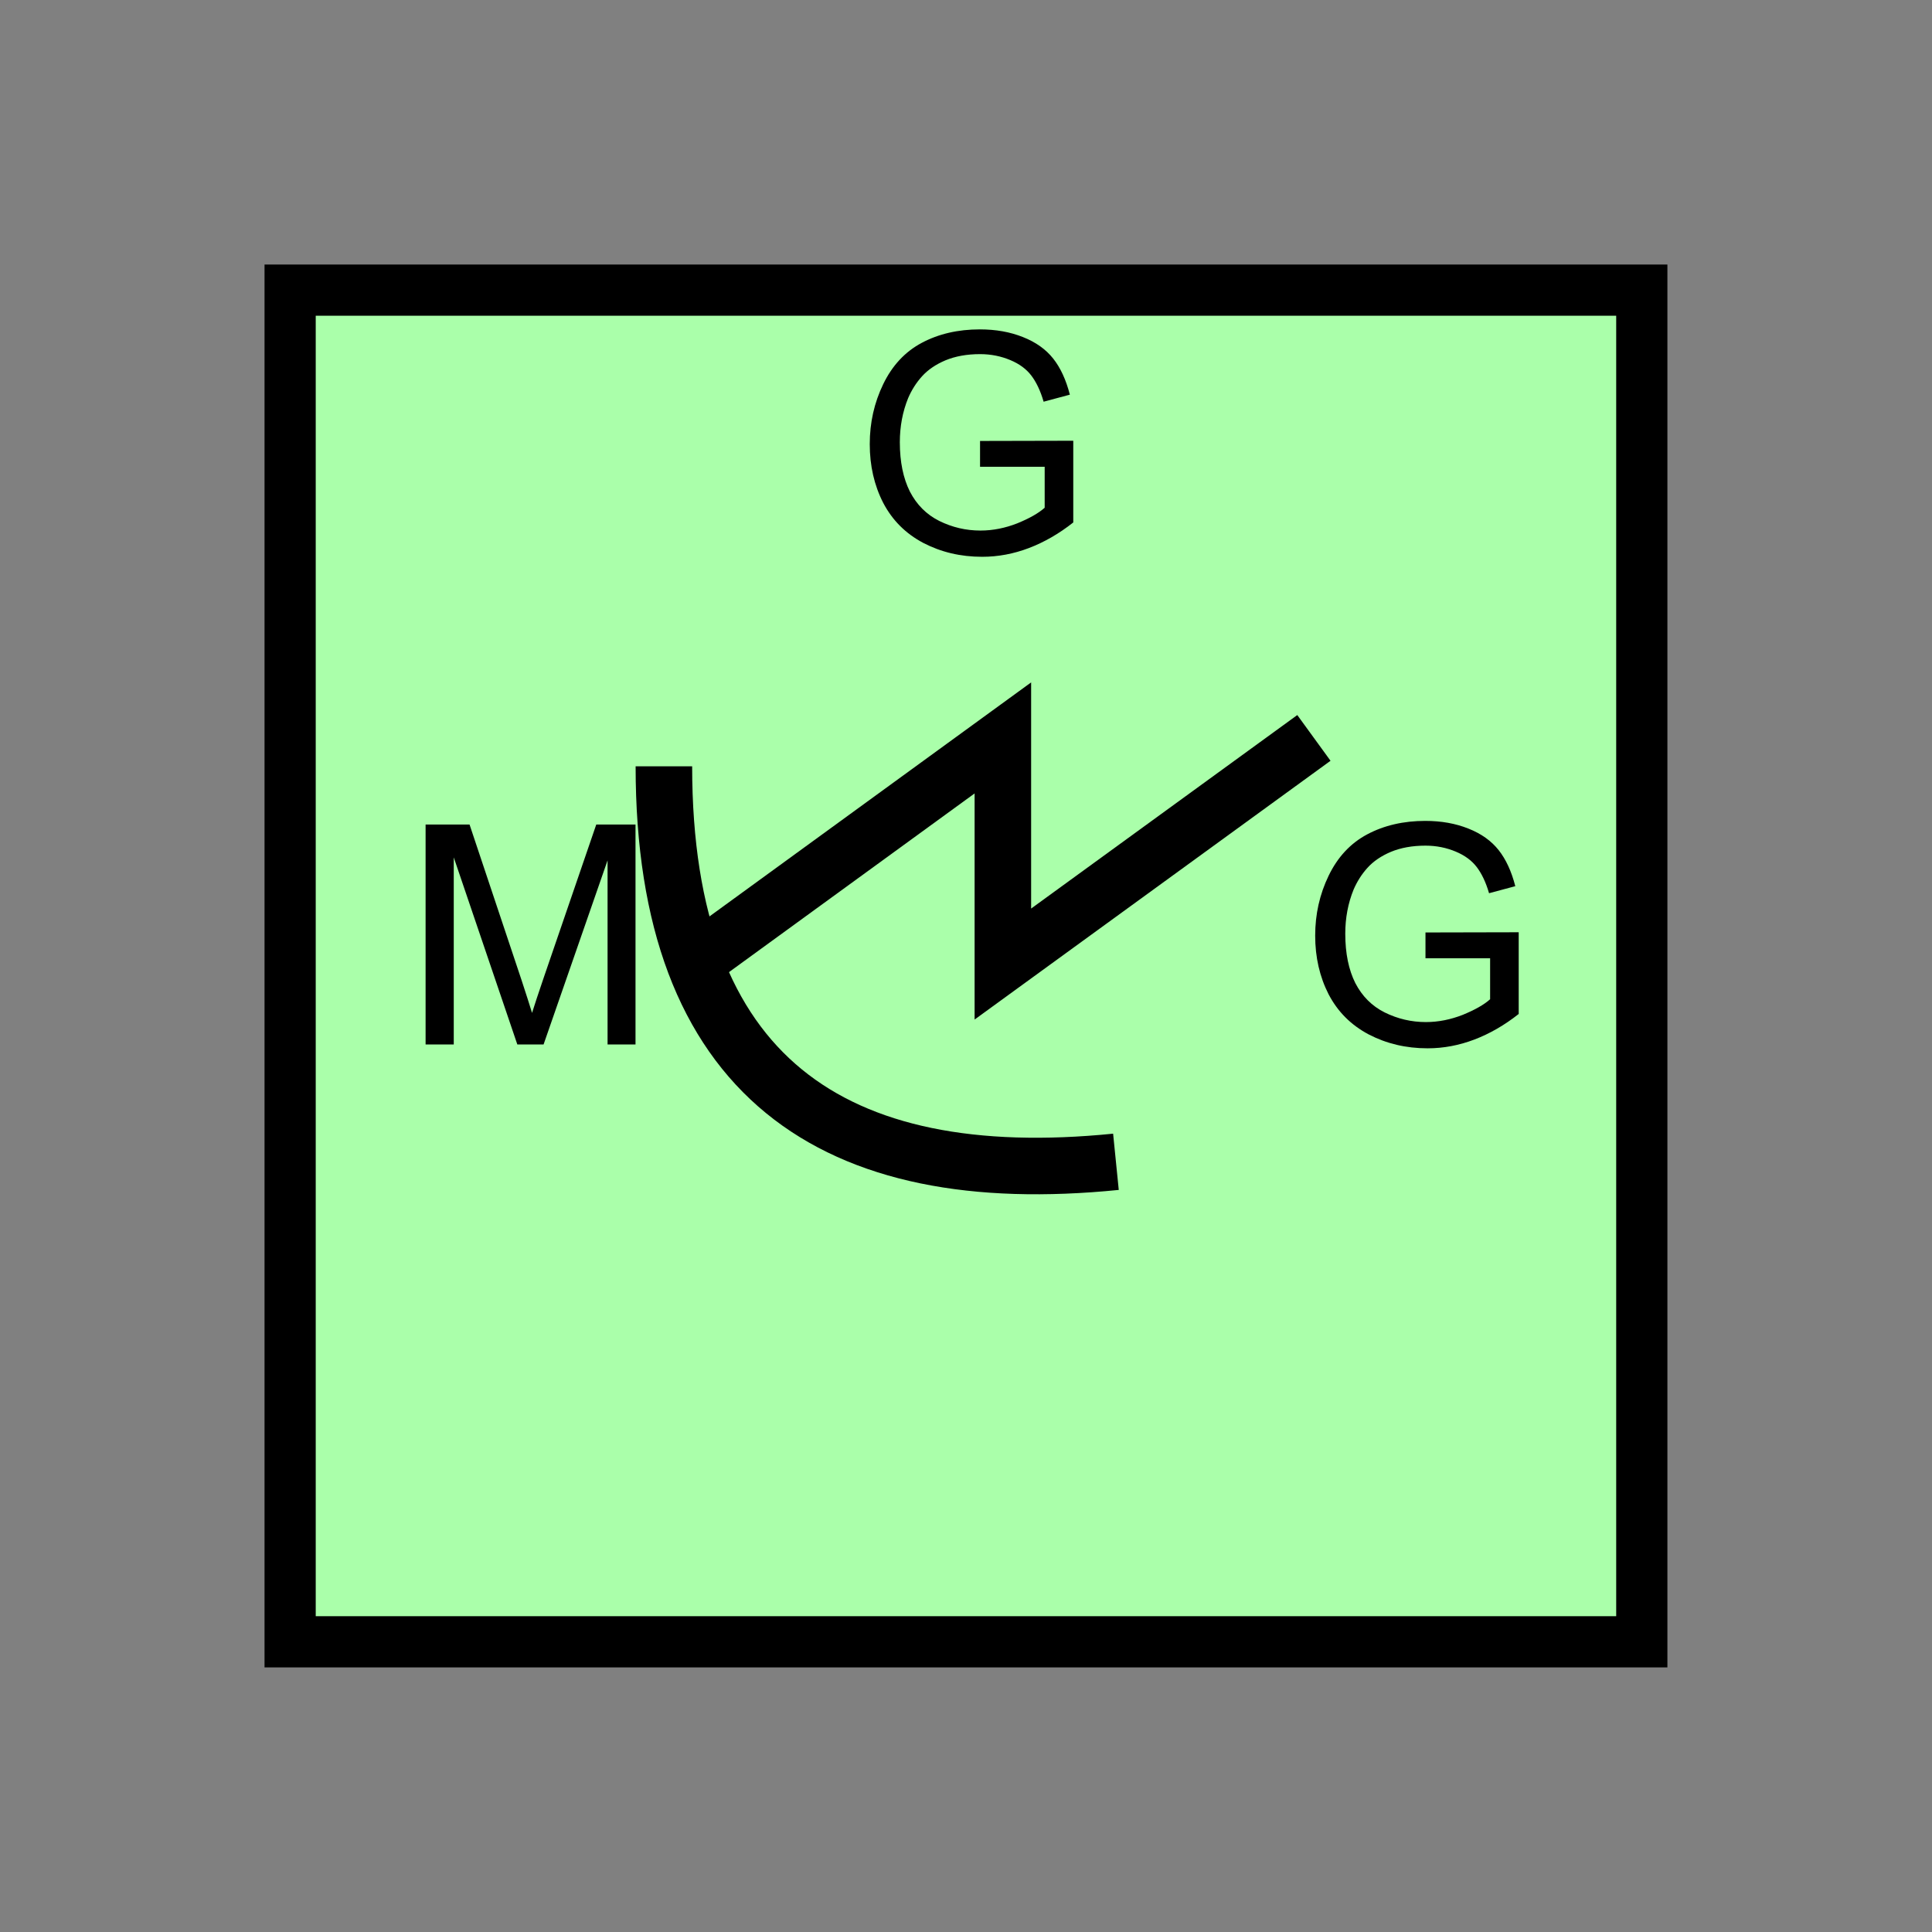 <?xml version="1.0" encoding="UTF-8" standalone="no"?>
<svg
   xmlns:dc="http://purl.org/dc/elements/1.1/"
   xmlns:cc="http://creativecommons.org/ns#"
   xmlns:rdf="http://www.w3.org/1999/02/22-rdf-syntax-ns#"
   xmlns:svg="http://www.w3.org/2000/svg"
   xmlns="http://www.w3.org/2000/svg"
   id="svg19"
   height="95.75mm"
   width="95.75mm"
   version="1.0">
  <rect width="100%" height="100%" fill="#808080" stroke="none"/>
  <defs
     id="defs3">
    <pattern
       y="0"
       x="0"
       height="6"
       width="6"
       patternUnits="userSpaceOnUse"
       id="EMFhbasepattern" />
  </defs>
  <path
     id="path5"
     d="  M 54.345,54.345   L 54.345,307.531   L 307.531,307.531   L 307.531,54.345   L 54.345,54.345   z "
     style="fill:#aaffaa;fill-rule:evenodd;fill-opacity:1;stroke:none;" />
  <path
     id="path7"
     d="  M 54.345,54.345   L 307.531,54.345   L 307.531,307.531   L 54.345,307.531   z "
     style="fill:none;stroke:#000000;stroke-width:9.59px;stroke-linecap:butt;stroke-linejoin:miter;stroke-miterlimit:10;stroke-dasharray:none;stroke-opacity:1;" />
  <path
     id="path9"
     d="  M 183.576,87.432   L 183.576,82.597   L 201.038,82.557   L 201.038,97.862   C 198.361,99.98 195.563,101.578 192.726,102.657   C 189.889,103.736 186.972,104.295 183.975,104.295   C 179.899,104.295 176.263,103.416 172.946,101.698   C 169.63,99.94 167.152,97.462 165.434,94.185   C 163.755,90.909 162.916,87.232 162.916,83.196   C 162.916,79.16 163.755,75.444 165.434,71.968   C 167.112,68.491 169.51,65.894 172.666,64.215   C 175.823,62.537 179.46,61.698 183.536,61.698   C 186.533,61.698 189.21,62.178 191.607,63.137   C 194.045,64.096 195.923,65.454 197.282,67.172   C 198.64,68.891 199.679,71.129 200.399,73.926   L 195.484,75.244   C 194.884,73.166 194.085,71.528 193.166,70.329   C 192.247,69.131 190.968,68.171 189.25,67.452   C 187.532,66.733 185.653,66.333 183.576,66.333   C 181.098,66.333 178.94,66.733 177.102,67.492   C 175.304,68.251 173.825,69.25 172.706,70.489   C 171.588,71.728 170.748,73.087 170.109,74.565   C 169.07,77.122 168.551,79.88 168.551,82.837   C 168.551,86.513 169.19,89.59 170.429,92.067   C 171.707,94.545 173.546,96.383 175.943,97.582   C 178.381,98.781 180.938,99.38 183.655,99.38   C 186.013,99.38 188.331,98.901 190.568,98.021   C 192.806,97.102 194.524,96.143 195.683,95.104   L 195.683,87.432   z "
     style="fill:#000000;fill-rule:evenodd;fill-opacity:1;stroke:none;" />
  <path
     id="path11"
     d="  M 124.355,143.536   C 124.355,201.757 156.083,222.936 209.03,217.621  "
     style="fill:none;stroke:#000000;stroke-width:10.589px;stroke-linecap:butt;stroke-linejoin:miter;stroke-miterlimit:10;stroke-dasharray:none;stroke-opacity:1;" />
  <path
     id="path13"
     d="  M 129.63,180.579   L 129.63,180.579   L 187.851,138.221   L 187.851,180.579   L 246.113,138.221  "
     style="fill:none;stroke:#000000;stroke-width:10.589px;stroke-linecap:butt;stroke-linejoin:miter;stroke-miterlimit:10;stroke-dasharray:none;stroke-opacity:1;" />
  <path
     id="path15"
     d="  M 79.72,195.643   L 79.72,154.445   L 87.952,154.445   L 97.702,183.615   C 98.581,186.333 99.26,188.371 99.66,189.729   C 100.139,188.211 100.859,186.013 101.858,183.096   L 111.688,154.445   L 119.04,154.445   L 119.04,195.643   L 113.806,195.643   L 113.806,161.158   L 101.818,195.643   L 96.903,195.643   L 84.995,160.599   L 84.995,195.643   z "
     style="fill:#000000;fill-rule:evenodd;fill-opacity:1;stroke:none;" />
  <path
     id="path17"
     d="  M 267.012,179.5   L 267.012,174.664   L 284.474,174.625   L 284.474,189.929   C 281.797,192.047 279,193.645 276.162,194.724   C 273.325,195.803 270.408,196.363 267.411,196.363   C 263.335,196.363 259.699,195.484 256.382,193.765   C 253.066,192.007 250.588,189.53 248.87,186.253   C 247.192,182.976 246.352,179.3 246.352,175.264   C 246.352,171.228 247.192,167.512 248.87,164.035   C 250.548,160.559 252.946,157.961 256.103,156.283   C 259.259,154.605 262.896,153.765 266.972,153.765   C 269.969,153.765 272.646,154.245 275.044,155.204   C 277.481,156.163 279.359,157.522 280.718,159.24   C 282.077,160.958 283.115,163.196 283.835,165.993   L 278.92,167.312   C 278.32,165.234 277.521,163.596 276.602,162.397   C 275.683,161.198 274.404,160.239 272.686,159.52   C 270.968,158.8 269.09,158.401 267.012,158.401   C 264.534,158.401 262.376,158.8 260.538,159.56   C 258.74,160.319 257.261,161.318 256.143,162.557   C 255.024,163.795 254.185,165.154 253.545,166.633   C 252.506,169.19 251.987,171.947 251.987,174.904   C 251.987,178.581 252.626,181.657 253.865,184.135   C 255.144,186.612 256.982,188.451 259.379,189.649   C 261.817,190.848 264.374,191.448 267.092,191.448   C 269.449,191.448 271.767,190.968 274.005,190.089   C 276.242,189.17 277.961,188.211 279.119,187.172   L 279.119,179.5   z "
     style="fill:#000000;fill-rule:evenodd;fill-opacity:1;stroke:none;" />
</svg>
